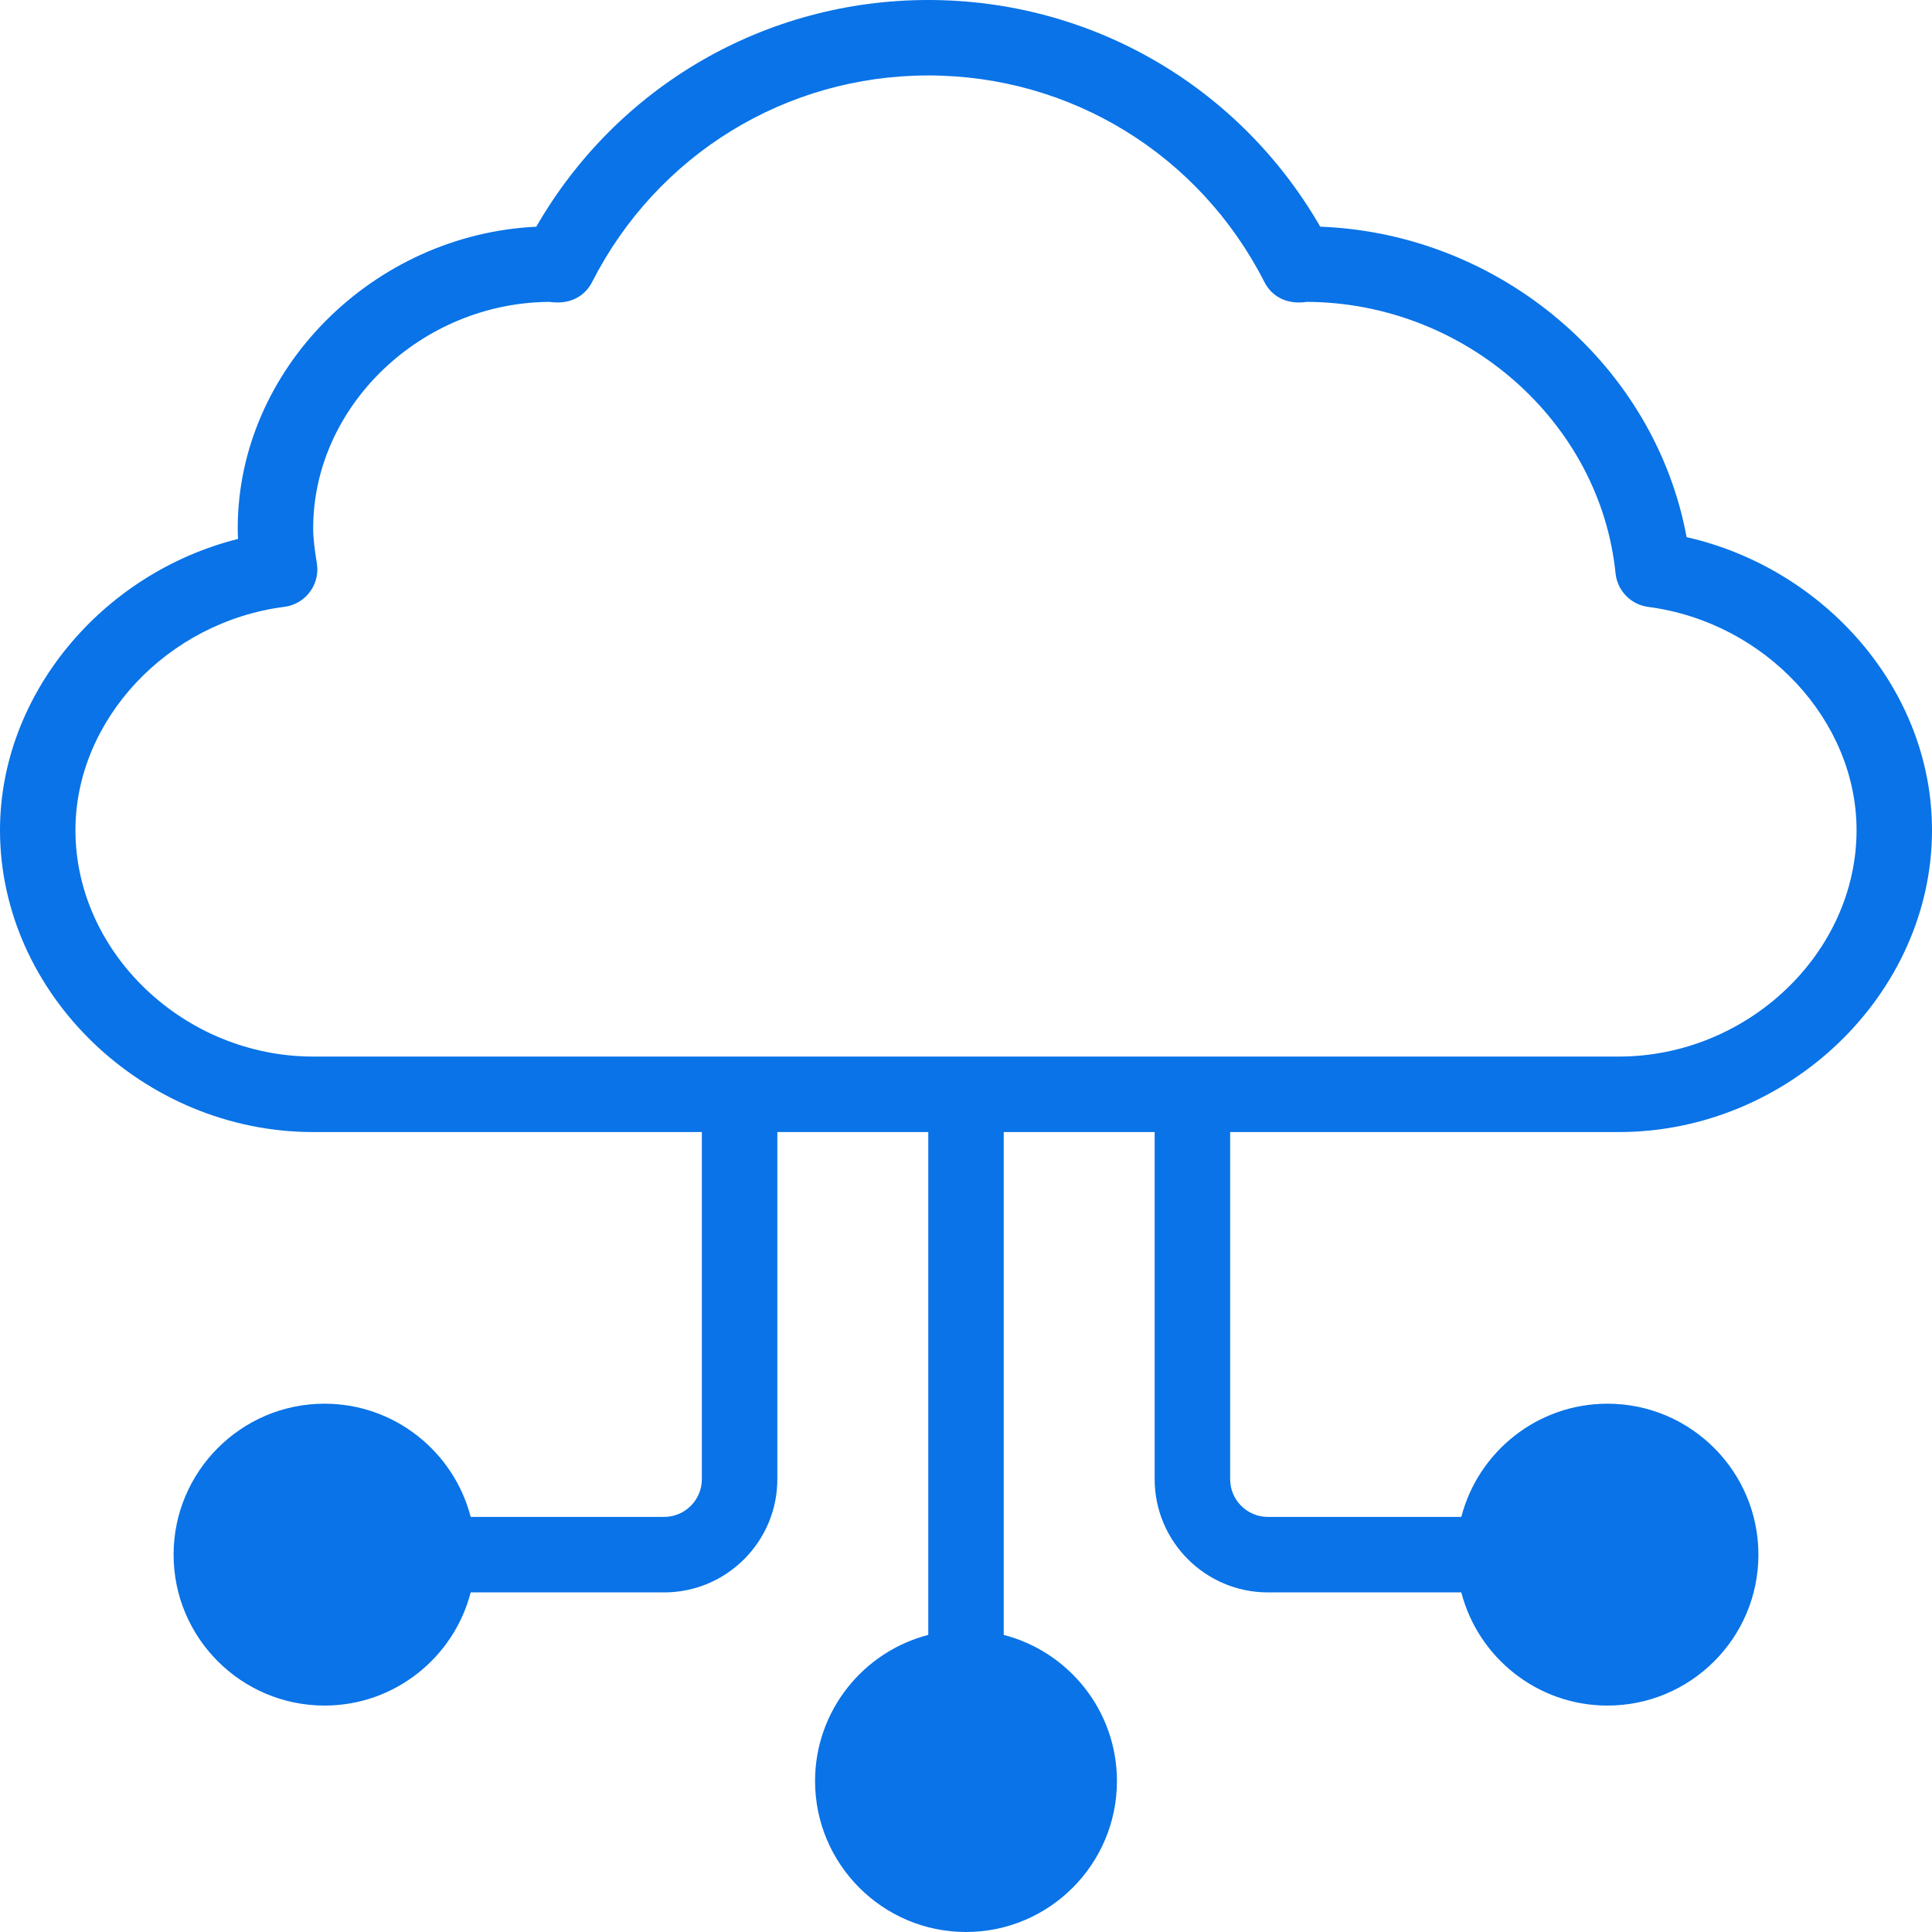 <svg width="40" height="40" viewBox="0 0 40 40" fill="none" xmlns="http://www.w3.org/2000/svg">
<path fill-rule="evenodd" clip-rule="evenodd" d="M6.484 23.438H14.531V30.625C14.531 31.056 14.181 31.406 13.75 31.406H9.745C9.397 30.06 8.172 29.062 6.719 29.062C4.996 29.062 3.594 30.464 3.594 32.188C3.594 33.911 4.996 35.312 6.719 35.312C8.172 35.312 9.397 34.315 9.745 32.969H13.75C15.042 32.969 16.094 31.917 16.094 30.625V23.438H19.219V33.849C17.872 34.197 16.875 35.422 16.875 36.875C16.875 38.598 18.277 40 20 40C21.723 40 23.125 38.598 23.125 36.875C23.125 35.422 22.128 34.197 20.781 33.849V23.438H23.906V30.625C23.906 31.917 24.958 32.969 26.25 32.969H30.255C30.603 34.315 31.828 35.312 33.281 35.312C35.005 35.312 36.406 33.911 36.406 32.188C36.406 30.464 35.005 29.062 33.281 29.062C31.828 29.062 30.603 30.06 30.255 31.406H26.25C25.819 31.406 25.469 31.056 25.469 30.625V23.438H33.516C37.03 23.438 40 20.575 40 17.188C40 14.263 37.764 11.765 34.919 11.121C34.264 7.564 31.069 4.834 27.334 4.693C25.658 1.786 22.593 0 19.219 0C15.844 0 12.778 1.786 11.103 4.694C7.722 4.854 4.922 7.648 4.922 10.938C4.922 11.012 4.924 11.086 4.928 11.158C2.11 11.866 0 14.383 0 17.188C0 20.575 2.97 23.438 6.484 23.438ZM5.888 12.564C6.324 12.508 6.629 12.102 6.561 11.668C6.517 11.392 6.484 11.165 6.484 10.938C6.484 8.405 8.722 6.265 11.378 6.25C11.813 6.314 12.114 6.123 12.259 5.839C13.603 3.201 16.269 1.562 19.219 1.562C22.168 1.562 24.835 3.201 26.178 5.839C26.325 6.128 26.628 6.314 27.06 6.25C30.326 6.265 33.129 8.728 33.448 11.869C33.485 12.23 33.765 12.518 34.124 12.565C36.543 12.882 38.438 14.912 38.438 17.188C38.438 19.728 36.184 21.875 33.516 21.875H6.484C3.816 21.875 1.562 19.728 1.562 17.188C1.562 14.906 3.463 12.875 5.888 12.564Z" fill="#0973E7"/>
</svg>
